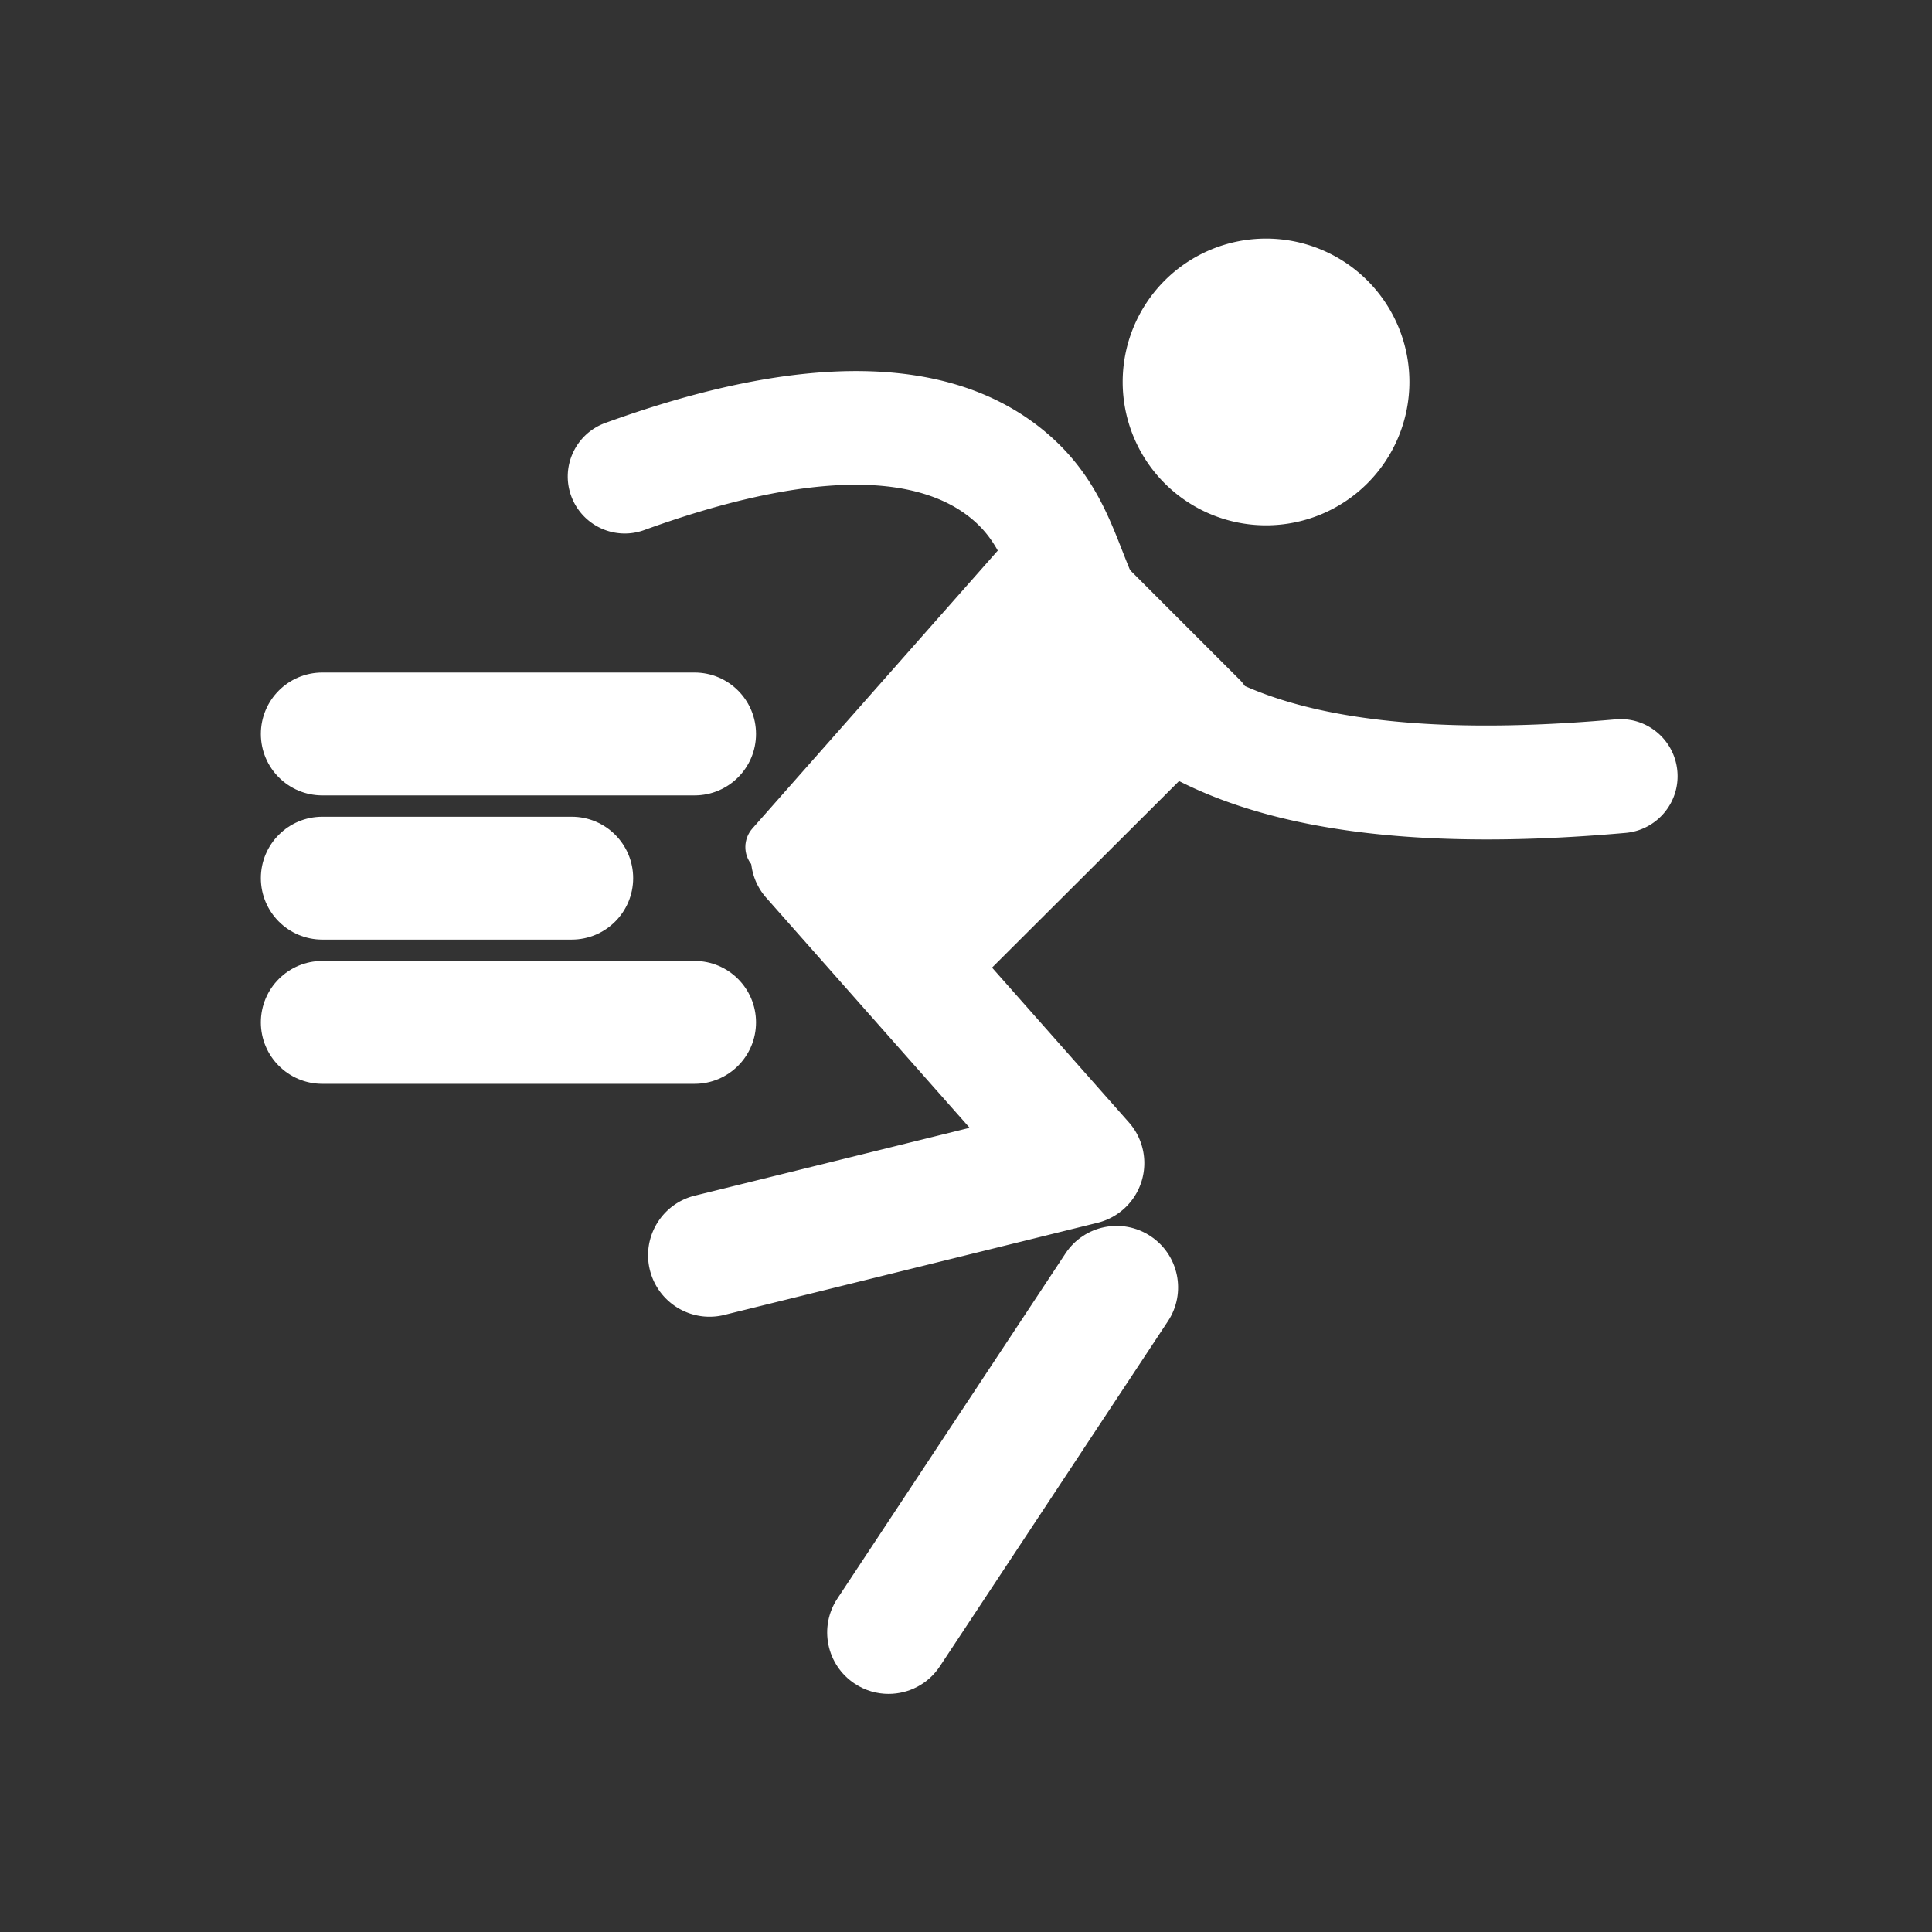 <svg  t="1645591690382" class="icon" viewBox="0 0 1024 1024" version="1.1" xmlns="http://www.w3.org/2000/svg" p-id="10716" width="200" height="200"><rect x="0" y="0" width="1024" height="1024" fill="#333333" stroke="none"/><path d="M317.81 279.66a30.14 30.14 0 0 0 23.63 1.29c82-29.73 141.83-31.92 173.19-6.28 12.64 10.33 17.39 22.5 24.02 39.36 5.82 14.83 12.4 31.65 25.36 49.34 48.36 66 145.68 91.55 297.62 78.08 16.61-1.48 28.89-16.14 27.4-32.75-1.48-16.63-16.12-28.91-32.76-27.42-127.24 11.31-209.25-6.75-243.53-53.61-8.32-11.36-12.95-23.19-17.87-35.7-8.03-20.49-17.14-43.72-41.99-64.05-49.4-40.31-127.46-41.68-232.03-3.75-15.68 5.68-23.79 23.01-18.12 38.68a30.23 30.23 0 0 0 15.08 16.81z" fill="#fff" p-id="10717"></path><path d="M671.03 202.44m-75.99 0a75.99 75.99 0 1 0 151.98 0 75.99 75.99 0 1 0-151.98 0Z" fill="#fff" p-id="10718"></path><path d="M468.09 540.73l-69.56-82.27c-4.73-5.59-4.61-13.83 0.27-19.36l147.6-167.16c5.67-6.43 15.56-6.77 21.57-0.76l89.49 89.49c5.76 5.76 5.72 15.15-0.09 20.95l-160.6 160.2c-8.11 8.09-21.34 7.59-28.68-1.09zM368.15 421.58H170.82c-17.98 0-32.56-14.59-32.56-32.56 0-17.98 14.59-32.56 32.56-32.56h197.33c17.98 0 32.56 14.59 32.56 32.56 0 17.97-14.58 32.56-32.56 32.56zM303.02 498.01h-132.2c-17.98 0-32.56-14.59-32.56-32.56 0-17.98 14.59-32.56 32.56-32.56h132.21c17.98 0 32.56 14.59 32.56 32.56 0 17.97-14.59 32.56-32.57 32.56zM368.15 574.44H170.82c-17.98 0-32.56-14.59-32.56-32.56 0-17.98 14.59-32.56 32.56-32.56h197.33c17.98 0 32.56 14.59 32.56 32.56 0 17.97-14.58 32.56-32.56 32.56z" fill="#fff" p-id="10719"></path><path d="M376.04 697.89c-14.63 0-27.92-9.92-31.59-24.76-4.32-17.45 6.34-35.11 23.81-39.41l145.67-35.96-107.78-121.9c-11.91-13.46-10.64-34.05 2.84-45.96s34.03-10.64 45.96 2.84l143.4 162.16a32.561 32.561 0 0 1 6.68 31.27 32.534 32.534 0 0 1-23.28 21.92l-197.89 48.85c-2.61 0.65-5.24 0.95-7.82 0.95z" fill="#fff" p-id="10720"></path><path d="M470.97 897.79c-6.17 0-12.4-1.74-17.94-5.41-15.01-9.9-19.12-30.1-9.2-45.11L564.7 664.39c9.9-15.03 30.1-19.17 45.11-9.2 15.01 9.92 19.12 30.13 9.2 45.11L498.15 883.18c-6.25 9.48-16.62 14.61-27.18 14.61z" fill="#fff" p-id="10721"></path></svg>